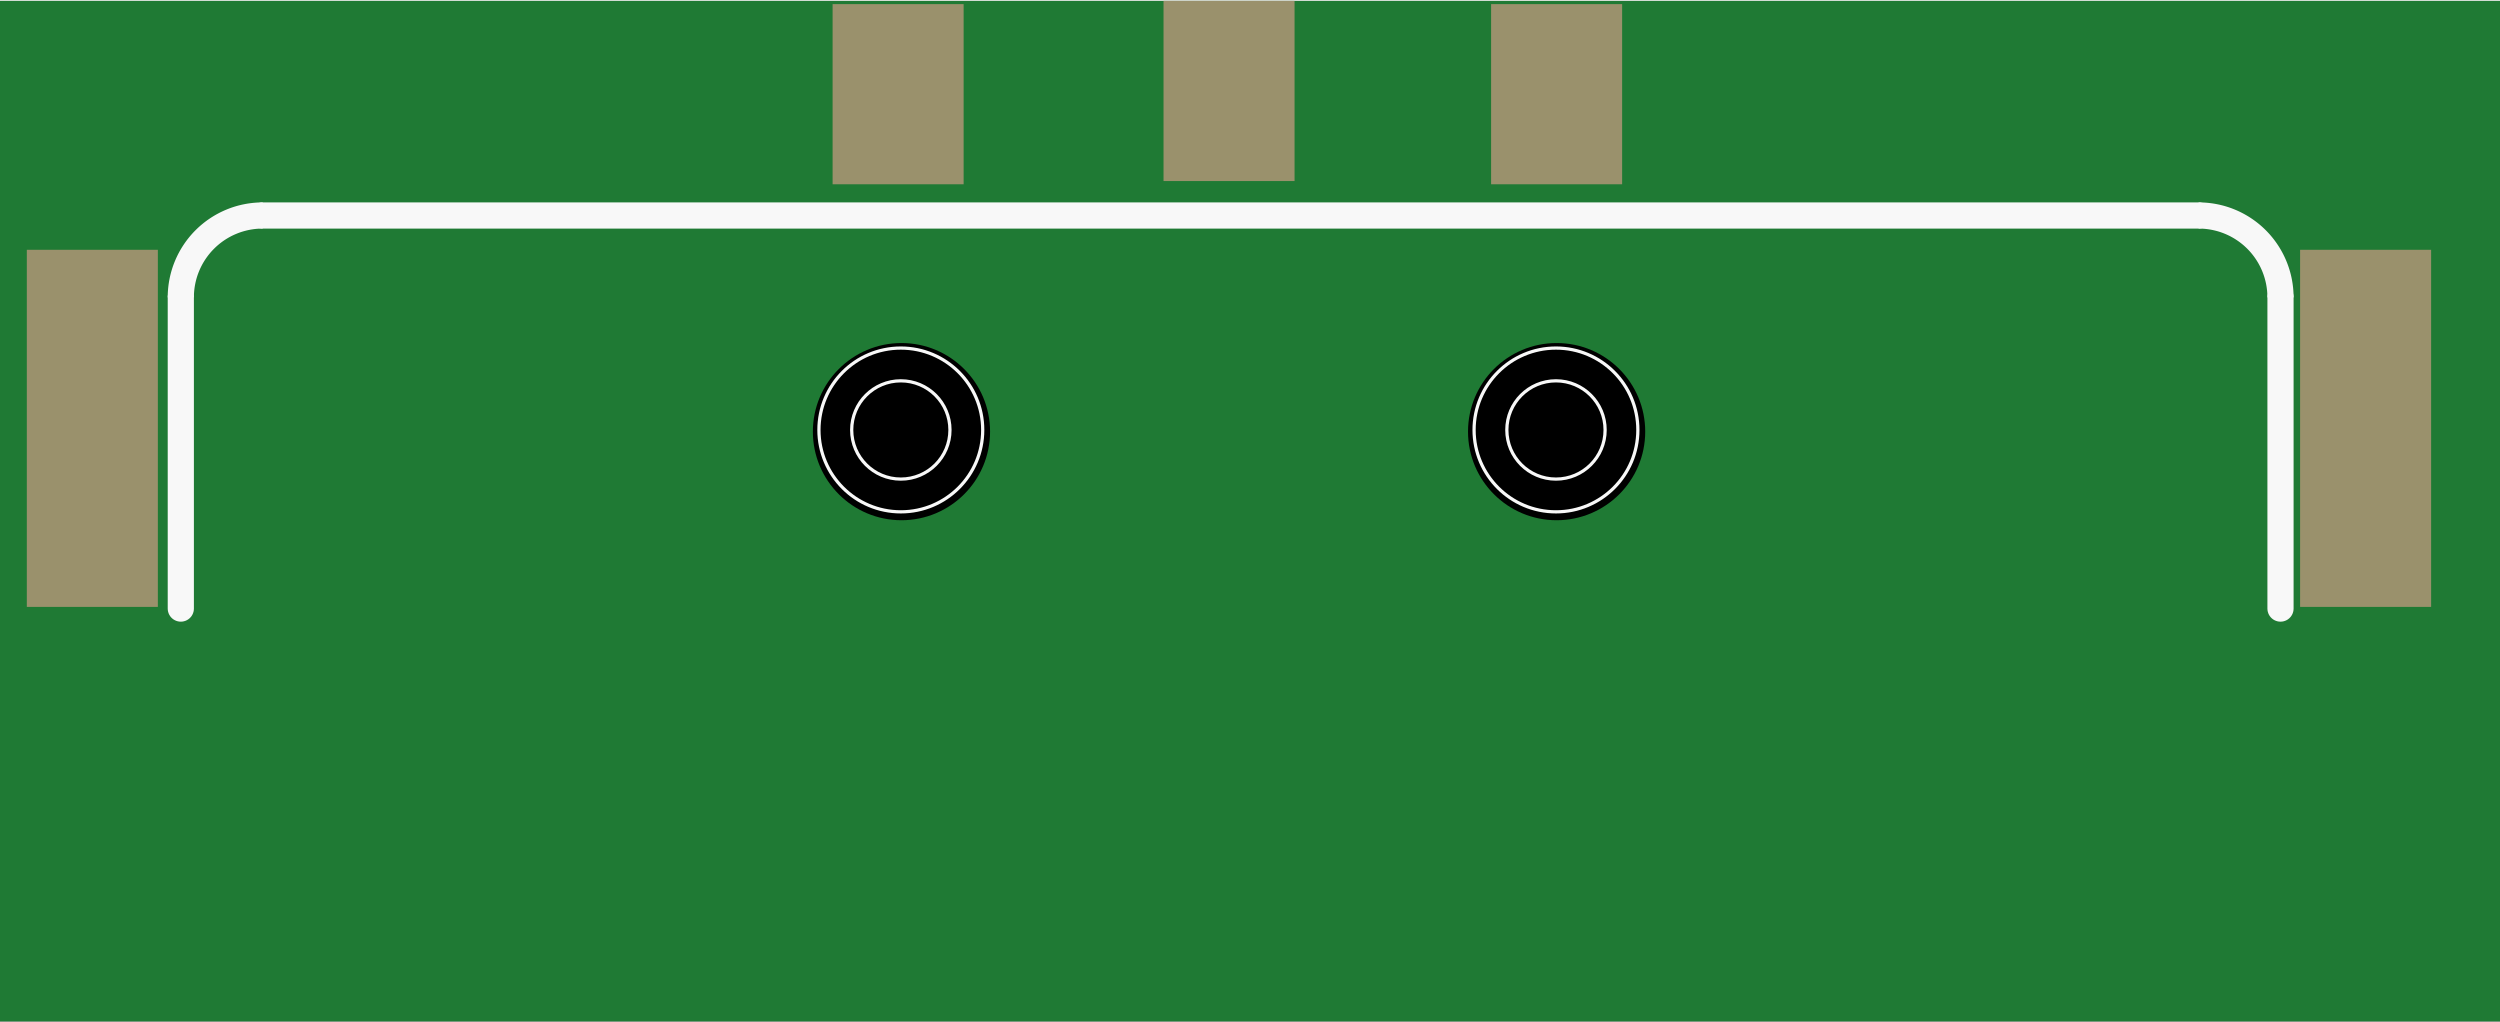 <?xml version='1.0' encoding='UTF-8' standalone='no'?>
<!-- Created with Fritzing (http://www.fritzing.org/) -->
<svg xmlns:svg='http://www.w3.org/2000/svg' xmlns='http://www.w3.org/2000/svg' version='1.2' baseProfile='tiny' x='0in' y='0in' width='0.763in' height='0.312in' viewBox='0 0 19.385 7.913' >
<rect x="0" y="0" width="19.385" height="7.913" fill="#333333" stroke="none"/>
<g id='breadboard'>
<path fill='#1F7A34' stroke='none' stroke-width='0' d='M0,0l19.385,0 0,7.913 -19.385,0 0,-7.913z
'/>
<rect id='connector0pad' connectorname='P$1' x='0.208' y='1.93' width='1.016' height='2.769' stroke='none' stroke-width='0' fill='#9A916C' stroke-linecap='round'/>
<rect id='connector1pad' connectorname='P$2' x='17.835' y='1.93' width='1.016' height='2.769' stroke='none' stroke-width='0' fill='#9A916C' stroke-linecap='round'/>
<rect id='connector2pad' connectorname='P$3' x='6.456' y='0.025' width='1.016' height='1.397' stroke='none' stroke-width='0' fill='#9A916C' stroke-linecap='round'/>
<rect id='connector3pad' connectorname='P$4' x='9.022' y='0' width='1.016' height='1.397' stroke='none' stroke-width='0' fill='#9A916C' stroke-linecap='round'/>
<rect id='connector4pad' connectorname='P$5' x='11.562' y='0.025' width='1.016' height='1.397' stroke='none' stroke-width='0' fill='#9A916C' stroke-linecap='round'/>
<circle cx='12.07' cy='3.34' r='0.687' stroke='black' stroke-width='0' fill='black' id='nonconn4' />
<circle cx='6.99' cy='3.34' r='0.687' stroke='black' stroke-width='0' fill='black' id='nonconn5' />
<line x1='0.318' y1='2.057' x2='0.318' y2='3.009' stroke='#f8f8f8' stroke-width='0' stroke-linecap='round'/>
<line x1='0.318' y1='3.644' x2='0.318' y2='4.597' stroke='#f8f8f8' stroke-width='0' stroke-linecap='round'/>
<line x1='1.206' y1='2.057' x2='1.206' y2='4.597' stroke='#f8f8f8' stroke-width='0' stroke-linecap='round'/>
<line x1='1.206' y1='4.597' x2='1.206' y2='5.74' stroke='#f8f8f8' stroke-width='0' stroke-linecap='round'/>
<line x1='2.223' y1='5.74' x2='2.223' y2='5.994' stroke='#f8f8f8' stroke-width='0' stroke-linecap='round'/>
<line x1='3.26' y1='5.994' x2='3.26' y2='6.019' stroke='#f8f8f8' stroke-width='0' stroke-linecap='round'/>
<line x1='3.498' y1='5.994' x2='3.498' y2='6.019' stroke='#f8f8f8' stroke-width='0' stroke-linecap='round'/>
<line x1='4.159' y1='5.994' x2='4.159' y2='6.019' stroke='#f8f8f8' stroke-width='0' stroke-linecap='round'/>
<line x1='4.318' y1='5.994' x2='4.318' y2='6.019' stroke='#f8f8f8' stroke-width='0' stroke-linecap='round'/>
<line x1='5.397' y1='5.74' x2='5.397' y2='5.994' stroke='#f8f8f8' stroke-width='0' stroke-linecap='round'/>
<line x1='6.115' y1='5.613' x2='6.013' y2='5.536' stroke='#f8f8f8' stroke-width='0' stroke-linecap='round'/>
<line x1='6.49' y1='5.74' x2='6.49' y2='6.502' stroke='#f8f8f8' stroke-width='0' stroke-linecap='round'/>
<line x1='6.604' y1='1.422' x2='6.604' y2='0.152' stroke='#f8f8f8' stroke-width='0' stroke-linecap='round'/>
<line x1='6.49' y1='6.502' x2='7.48' y2='6.502' stroke='#f8f8f8' stroke-width='0' stroke-linecap='round'/>
<line x1='9.03' y1='6.502' x2='9.698' y2='6.502' stroke='#f8f8f8' stroke-width='0' stroke-linecap='round'/>
<line x1='6.188' y1='5.487' x2='6.072' y2='5.436' stroke='#f8f8f8' stroke-width='0' stroke-linecap='round'/>
<line x1='6.072' y1='5.436' x2='6.072' y2='5.436' stroke='#f8f8f8' stroke-width='0' stroke-linecap='round'/>
<line x1='7.366' y1='1.422' x2='7.366' y2='0.152' stroke='#f8f8f8' stroke-width='0' stroke-linecap='round'/>
<line x1='7.48' y1='5.74' x2='7.48' y2='6.502' stroke='#f8f8f8' stroke-width='0' stroke-linecap='round'/>
<line x1='15.748' y1='6.019' x2='15.589' y2='6.019' stroke='#f8f8f8' stroke-width='0' stroke-linecap='round'/>
<line x1='15.589' y1='6.019' x2='14.928' y2='6.019' stroke='#f8f8f8' stroke-width='0' stroke-linecap='round'/>
<line x1='14.928' y1='6.019' x2='14.69' y2='6.019' stroke='#f8f8f8' stroke-width='0' stroke-linecap='round'/>
<line x1='4.318' y1='6.019' x2='3.26' y2='6.019' stroke='#f8f8f8' stroke-width='0' stroke-linecap='round'/>
<line x1='16.828' y1='5.994' x2='15.748' y2='5.994' stroke='#f8f8f8' stroke-width='0' stroke-linecap='round'/>
<line x1='15.748' y1='5.994' x2='15.589' y2='5.994' stroke='#f8f8f8' stroke-width='0' stroke-linecap='round'/>
<line x1='15.589' y1='5.994' x2='14.928' y2='5.994' stroke='#f8f8f8' stroke-width='0' stroke-linecap='round'/>
<line x1='14.928' y1='5.994' x2='14.69' y2='5.994' stroke='#f8f8f8' stroke-width='0' stroke-linecap='round'/>
<line x1='14.69' y1='5.994' x2='13.652' y2='5.994' stroke='#f8f8f8' stroke-width='0' stroke-linecap='round'/>
<line x1='5.397' y1='5.994' x2='2.223' y2='5.994' stroke='#f8f8f8' stroke-width='0' stroke-linecap='round'/>
<line x1='1.206' y1='5.74' x2='5.607' y2='5.74' stroke='#f8f8f8' stroke-width='0' stroke-linecap='round'/>
<line x1='5.607' y1='5.74' x2='9.03' y2='5.74' stroke='#f8f8f8' stroke-width='0' stroke-linecap='round'/>
<line x1='9.03' y1='5.74' x2='9.525' y2='5.74' stroke='#f8f8f8' stroke-width='0' stroke-linecap='round'/>
<line x1='9.525' y1='5.74' x2='9.525' y2='5.74' stroke='#f8f8f8' stroke-width='0' stroke-linecap='round'/>
<line x1='13.532' y1='5.74' x2='13.652' y2='5.74' stroke='#f8f8f8' stroke-width='0' stroke-linecap='round'/>
<line x1='13.652' y1='5.74' x2='16.828' y2='5.74' stroke='#f8f8f8' stroke-width='0' stroke-linecap='round'/>
<line x1='16.828' y1='5.74' x2='17.843' y2='5.74' stroke='#f8f8f8' stroke-width='0' stroke-linecap='round'/>
<line x1='6.115' y1='5.613' x2='9.355' y2='5.613' stroke='#f8f8f8' stroke-width='0' stroke-linecap='round'/>
<line x1='1.206' y1='4.597' x2='0.318' y2='4.597' stroke='#f8f8f8' stroke-width='0' stroke-linecap='round'/>
<line x1='17.843' y1='4.597' x2='18.733' y2='4.597' stroke='#f8f8f8' stroke-width='0' stroke-linecap='round'/>
<line x1='9.03' y1='5.74' x2='9.03' y2='6.502' stroke='#f8f8f8' stroke-width='0' stroke-linecap='round'/>
<line x1='9.144' y1='1.422' x2='9.144' y2='0.152' stroke='#f8f8f8' stroke-width='0' stroke-linecap='round'/>
<line x1='9.906' y1='1.422' x2='9.906' y2='0.152' stroke='#f8f8f8' stroke-width='0' stroke-linecap='round'/>
<line x1='9.355' y1='5.613' x2='9.468' y2='5.573' stroke='#f8f8f8' stroke-width='0' stroke-linecap='round'/>
<line x1='0.318' y1='2.057' x2='1.217' y2='2.057' stroke='#f8f8f8' stroke-width='0' stroke-linecap='round'/>
<line x1='17.833' y1='2.057' x2='17.843' y2='2.057' stroke='#f8f8f8' stroke-width='0' stroke-linecap='round'/>
<line x1='17.843' y1='2.057' x2='18.733' y2='2.057' stroke='#f8f8f8' stroke-width='0' stroke-linecap='round'/>
<line x1='11.684' y1='1.422' x2='11.684' y2='0.152' stroke='#f8f8f8' stroke-width='0' stroke-linecap='round'/>
<line x1='1.968' y1='1.422' x2='12.446' y2='1.422' stroke='#f8f8f8' stroke-width='0' stroke-linecap='round'/>
<line x1='12.446' y1='1.422' x2='17.081' y2='1.422' stroke='#f8f8f8' stroke-width='0' stroke-linecap='round'/>
<line x1='12.446' y1='1.422' x2='12.446' y2='0.152' stroke='#f8f8f8' stroke-width='0' stroke-linecap='round'/>
<line x1='6.604' y1='0.152' x2='7.366' y2='0.152' stroke='#f8f8f8' stroke-width='0' stroke-linecap='round'/>
<line x1='9.144' y1='0.152' x2='9.906' y2='0.152' stroke='#f8f8f8' stroke-width='0' stroke-linecap='round'/>
<line x1='11.684' y1='0.152' x2='12.446' y2='0.152' stroke='#f8f8f8' stroke-width='0' stroke-linecap='round'/>
<line x1='13.652' y1='5.74' x2='13.652' y2='5.994' stroke='#f8f8f8' stroke-width='0' stroke-linecap='round'/>
<line x1='14.69' y1='5.994' x2='14.69' y2='6.019' stroke='#f8f8f8' stroke-width='0' stroke-linecap='round'/>
<line x1='14.928' y1='5.994' x2='14.928' y2='6.019' stroke='#f8f8f8' stroke-width='0' stroke-linecap='round'/>
<line x1='15.589' y1='5.994' x2='15.589' y2='6.019' stroke='#f8f8f8' stroke-width='0' stroke-linecap='round'/>
<line x1='15.748' y1='5.994' x2='15.748' y2='6.019' stroke='#f8f8f8' stroke-width='0' stroke-linecap='round'/>
<line x1='16.828' y1='5.74' x2='16.828' y2='5.994' stroke='#f8f8f8' stroke-width='0' stroke-linecap='round'/>
<line x1='17.843' y1='2.057' x2='17.843' y2='5.74' stroke='#f8f8f8' stroke-width='0' stroke-linecap='round'/>
<line x1='18.733' y1='2.057' x2='18.733' y2='3.009' stroke='#f8f8f8' stroke-width='0' stroke-linecap='round'/>
<line x1='18.733' y1='3.644' x2='18.733' y2='4.597' stroke='#f8f8f8' stroke-width='0' stroke-linecap='round'/>
<path fill='none' d='M9.525,5.74 A1.83,1.83 0 0 0 6.072,5.436' stroke-width='0' stroke='#f8f8f8' />
<path fill='none' d='M9.355,5.613 A1.703,1.703 0 0 0 6.188,5.487' stroke-width='0' stroke='#f8f8f8' />
<path fill='none' d='M6.115,5.613 A0.635,0.635 0 0 0 6.188,5.487' stroke-width='0' stroke='#f8f8f8' />
<path fill='none' d='M5.607,5.74 A0.508,0.508 0 0 0 6.072,5.436' stroke-width='0' stroke='#f8f8f8' />
<path fill='none' d='M6.49,6.502 A0.508,0.508 0 0 0 7.48,6.502' stroke-width='0' stroke='#f8f8f8' />
<path fill='none' d='M1.968,1.422 A0.762,0.762 0 0 0 1.217,2.057' stroke-width='0' stroke='#f8f8f8' />
<path fill='none' d='M0.318,3.644 A0.318,0.318 0 1 0 0.318,3.009' stroke-width='0' stroke='#f8f8f8' />
<path fill='none' d='M9.525,5.74 A1.778,1.778 0 0 0 13.037,6.135' stroke-width='0' stroke='#f8f8f8' />
<path fill='none' d='M13.532,5.74 A0.508,0.508 0 0 0 13.037,6.135' stroke-width='0' stroke='#f8f8f8' />
<path fill='none' d='M9.03,6.502 A0.508,0.508 0 0 0 9.858,6.772' stroke-width='0' stroke='#f8f8f8' />
<path fill='none' d='M17.833,2.057 A0.762,0.762 0 0 0 17.081,1.421' stroke-width='0' stroke='#f8f8f8' />
<path fill='none' d='M18.733,3.009 A0.318,0.318 0 1 0 18.733,3.644' stroke-width='0' stroke='#f8f8f8' />
<line x1='0.132' y1='4.813' x2='19.385' y2='4.813' stroke='#f8f8f8' stroke-width='0' stroke-linecap='round'/>
<line x1='1.402' y1='4.712' x2='1.402' y2='2.299' stroke='#f8f8f8' stroke-width='0.203' stroke-linecap='round'/>
<path fill='none' d='M1.402,2.299 A0.635,0.635 0 0 1 2.037,1.664' stroke-width='0.203' stroke='#f8f8f8' />
<line x1='2.037' y1='1.664' x2='17.048' y2='1.664' stroke='#f8f8f8' stroke-width='0.203' stroke-linecap='round'/>
<path fill='none' d='M17.048,1.664 A0.635,0.635 0 0 1 17.683,2.299' stroke-width='0.203' stroke='#f8f8f8' />
<line x1='17.683' y1='2.299' x2='17.683' y2='4.712' stroke='#f8f8f8' stroke-width='0.203' stroke-linecap='round'/>
<circle cx='6.985' cy='3.327' r='0.635' stroke='#f8f8f8' stroke-width='0.025' fill='none' />
<circle cx='6.985' cy='3.327' r='0.381' stroke='#f8f8f8' stroke-width='0.025' fill='none' />
<circle cx='12.065' cy='3.327' r='0.635' stroke='#f8f8f8' stroke-width='0.025' fill='none' />
<circle cx='12.065' cy='3.327' r='0.381' stroke='#f8f8f8' stroke-width='0.025' fill='none' />
</g>
</svg>